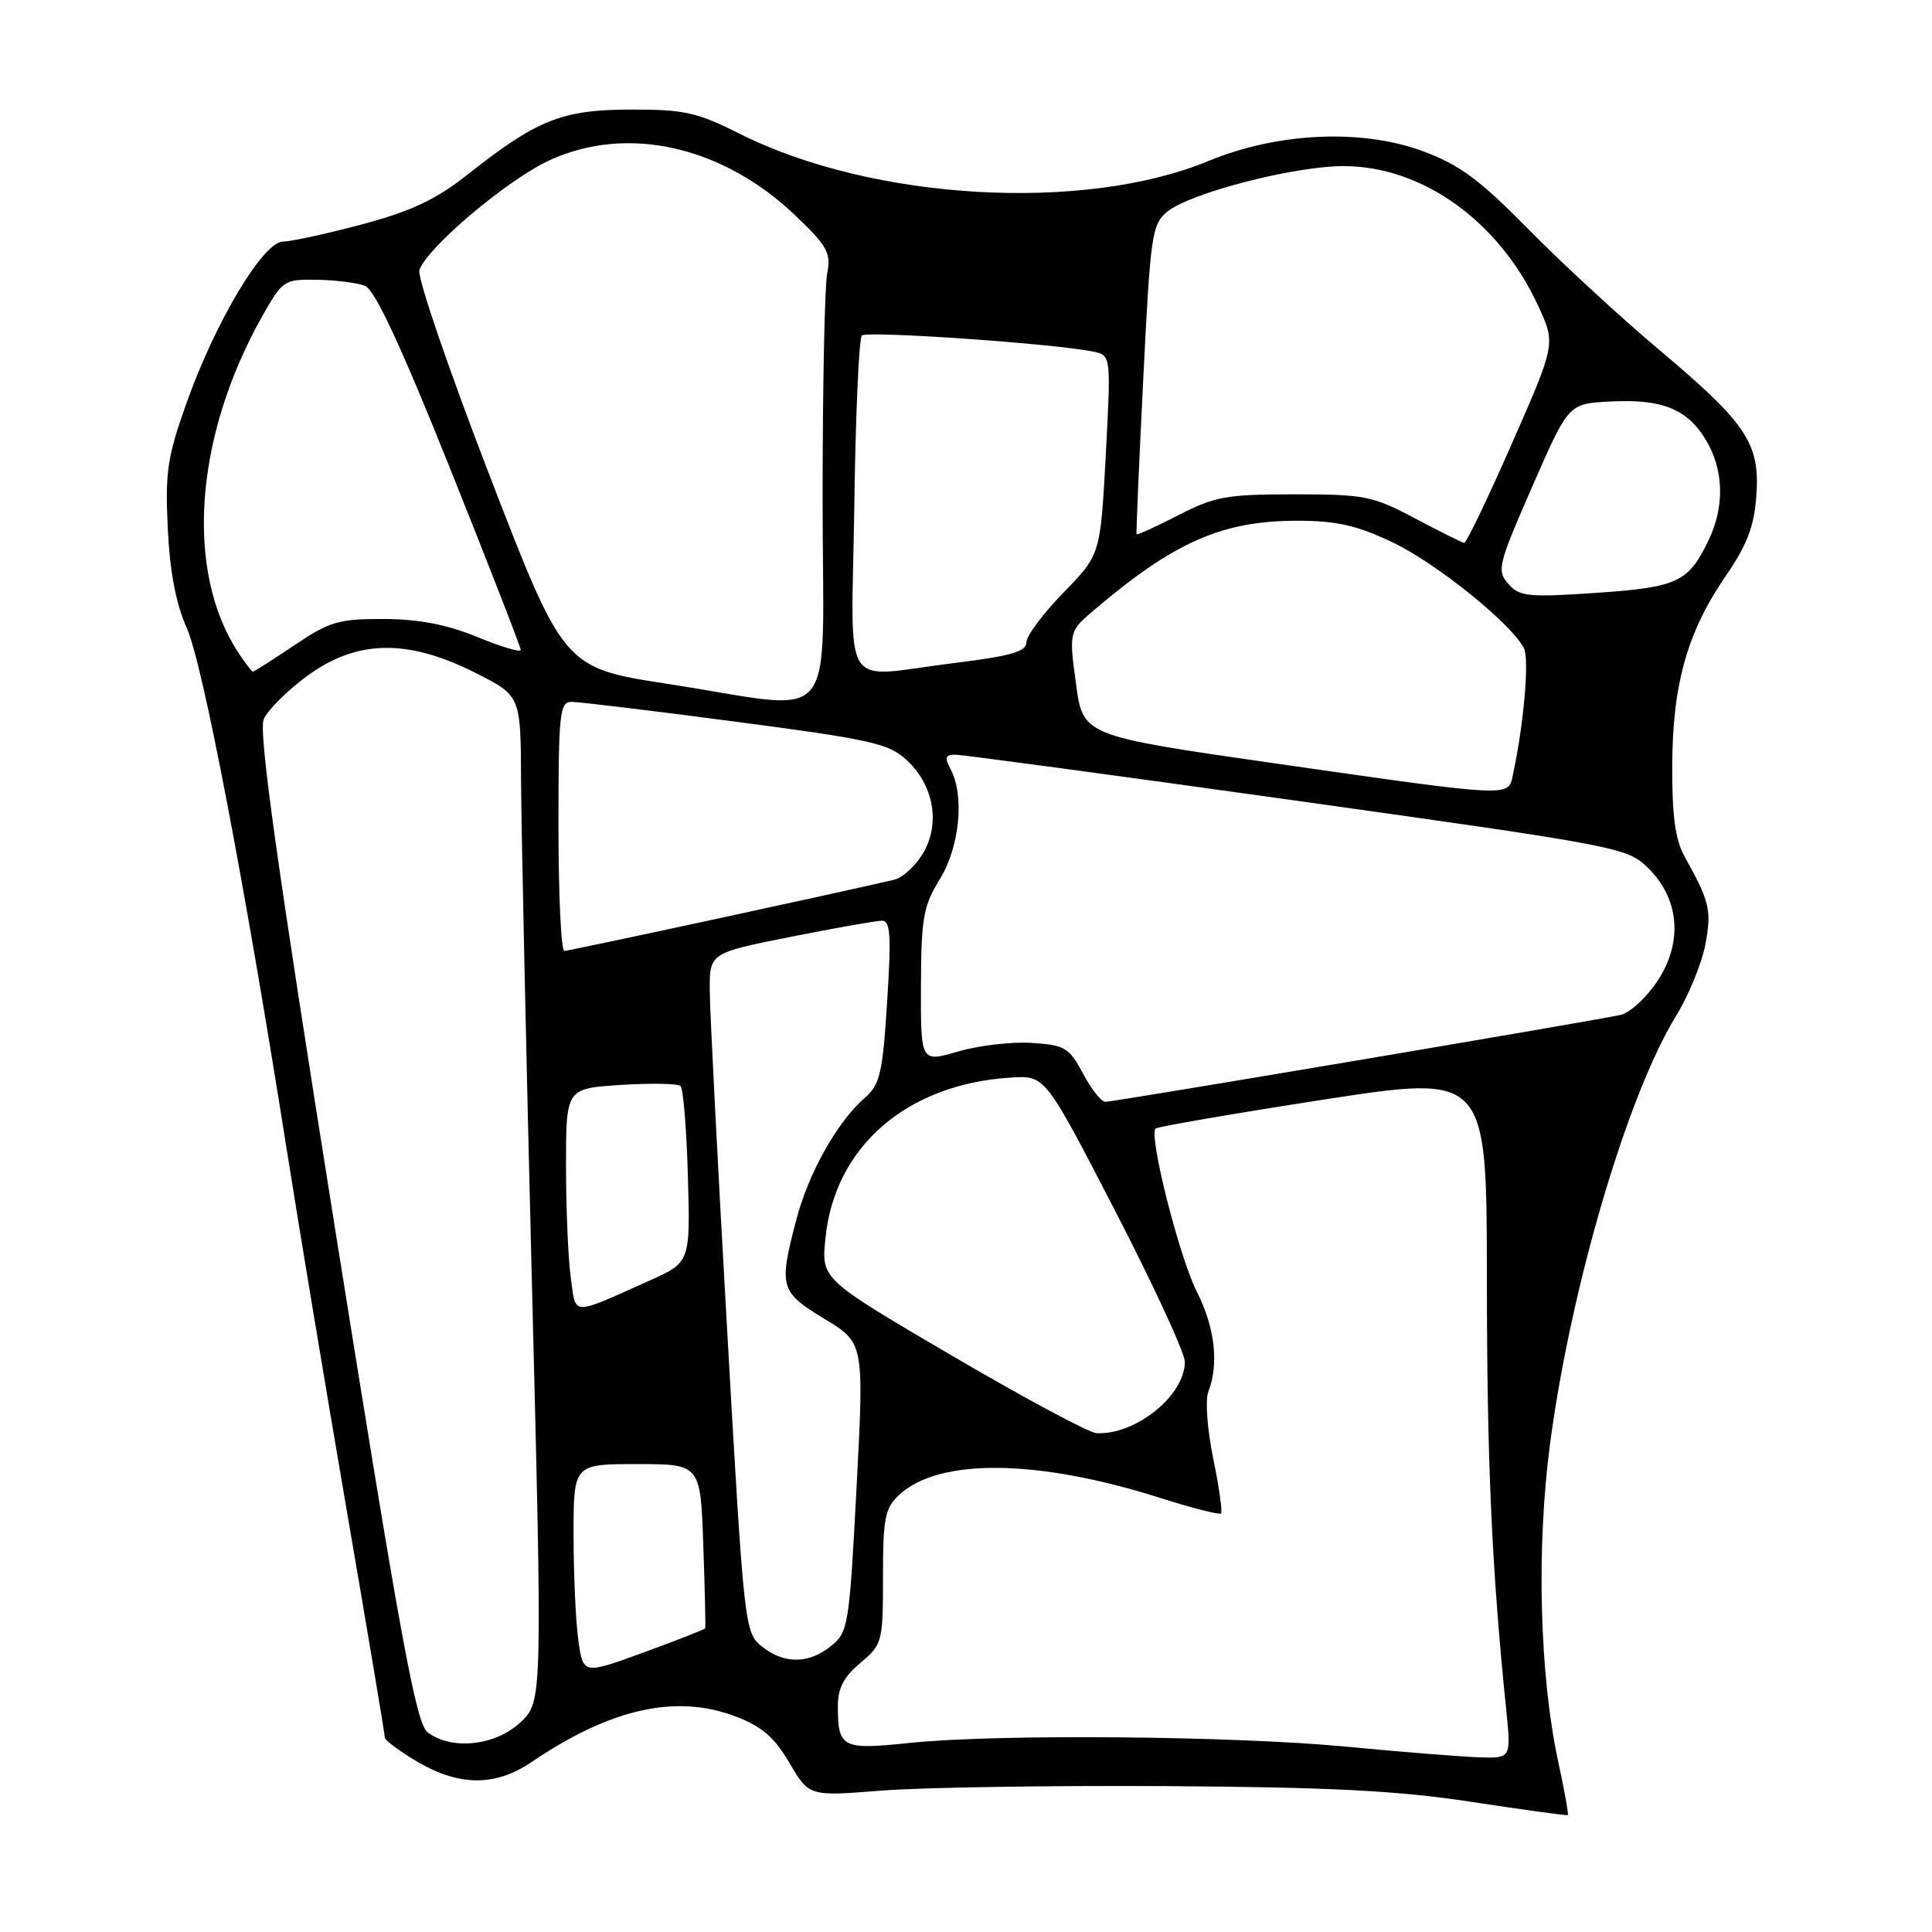 <?xml version="1.0" encoding="UTF-8" standalone="no"?>
<!DOCTYPE svg PUBLIC "-//W3C//DTD SVG 1.1//EN" "http://www.w3.org/Graphics/SVG/1.1/DTD/svg11.dtd" >
<svg xmlns="http://www.w3.org/2000/svg" xmlns:xlink="http://www.w3.org/1999/xlink" version="1.1" viewBox="0 0 256 256">
 <g >
 <path fill="currentColor"
d=" M 206.47 233.43 C 204.00 221.99 203.56 205.10 205.39 191.30 C 208.14 170.54 215.64 145.10 222.10 134.59 C 223.76 131.88 225.50 127.64 225.97 125.15 C 226.82 120.61 226.54 119.45 223.22 113.50 C 221.99 111.30 221.55 108.11 221.58 101.50 C 221.61 90.68 223.58 83.72 228.67 76.32 C 231.48 72.24 232.43 69.77 232.72 65.75 C 233.24 58.77 231.49 56.14 219.81 46.32 C 214.70 42.02 206.91 34.84 202.51 30.36 C 196.01 23.76 193.37 21.81 188.50 20.02 C 180.38 17.03 169.27 17.55 160.08 21.35 C 143.54 28.18 115.61 26.56 98.05 17.74 C 92.36 14.88 90.66 14.50 83.55 14.52 C 74.45 14.54 71.17 15.85 61.93 23.15 C 57.76 26.45 54.52 27.97 48.00 29.72 C 43.33 30.97 38.60 32.00 37.50 32.01 C 34.87 32.04 28.59 42.54 24.72 53.39 C 22.18 60.50 21.87 62.55 22.23 70.00 C 22.51 75.79 23.31 80.01 24.76 83.24 C 26.85 87.91 32.39 116.84 38.02 152.50 C 39.58 162.40 43.14 183.78 45.92 200.00 C 48.71 216.22 50.99 229.82 50.99 230.21 C 51.00 230.60 52.95 232.06 55.34 233.46 C 60.89 236.71 65.65 236.72 70.42 233.49 C 80.92 226.37 89.60 224.43 97.50 227.45 C 100.95 228.76 102.63 230.22 104.61 233.60 C 107.21 238.03 107.21 238.03 116.85 237.26 C 122.16 236.84 139.10 236.58 154.50 236.67 C 176.32 236.81 185.26 237.27 195.00 238.76 C 201.88 239.81 207.61 240.60 207.74 240.51 C 207.87 240.43 207.30 237.24 206.47 233.43 Z  M 178.50 231.45 C 163.36 230.01 132.04 229.74 120.50 230.95 C 111.61 231.88 111.04 231.60 111.02 226.19 C 111.00 223.72 111.77 222.22 114.00 220.35 C 116.92 217.89 117.00 217.58 117.00 208.95 C 117.00 201.17 117.26 199.83 119.14 198.08 C 124.42 193.17 137.47 193.32 153.69 198.47 C 157.94 199.82 161.59 200.75 161.79 200.54 C 162.00 200.33 161.54 197.06 160.76 193.27 C 159.98 189.48 159.68 185.51 160.10 184.44 C 161.54 180.76 160.99 175.92 158.60 171.19 C 156.26 166.59 152.19 150.48 153.12 149.54 C 153.38 149.29 163.36 147.57 175.29 145.72 C 197.00 142.37 197.00 142.37 197.02 169.44 C 197.03 193.78 197.66 207.80 199.60 226.75 C 200.23 233.00 200.23 233.00 195.87 232.85 C 193.46 232.76 185.65 232.14 178.50 231.45 Z  M 56.66 229.54 C 55.13 228.38 53.10 217.36 44.40 162.82 C 36.67 114.39 34.23 96.93 34.95 95.29 C 35.48 94.07 38.08 91.49 40.71 89.56 C 47.25 84.77 53.93 84.62 62.84 89.08 C 69.00 92.16 69.00 92.16 69.04 103.33 C 69.07 109.47 69.71 139.47 70.48 170.00 C 71.88 225.50 71.88 225.50 68.93 228.25 C 65.60 231.34 59.84 231.95 56.66 229.54 Z  M 76.63 217.30 C 76.28 214.78 76.00 208.51 76.00 203.36 C 76.00 194.00 76.00 194.00 84.41 194.00 C 92.82 194.00 92.82 194.00 93.19 204.75 C 93.40 210.66 93.51 215.62 93.44 215.76 C 93.36 215.91 89.69 217.35 85.28 218.96 C 77.26 221.89 77.26 221.89 76.63 217.30 Z  M 100.92 218.14 C 98.66 216.31 98.58 215.50 96.36 176.39 C 95.11 154.45 94.07 134.20 94.05 131.39 C 94.00 126.28 94.00 126.28 104.75 124.14 C 110.66 122.96 116.12 122.00 116.87 122.00 C 117.99 122.00 118.11 123.98 117.55 132.75 C 116.95 142.27 116.60 143.73 114.56 145.50 C 110.94 148.64 107.11 155.48 105.49 161.71 C 103.18 170.56 103.36 171.19 109.25 174.76 C 114.50 177.94 114.50 177.94 113.50 197.06 C 112.54 215.37 112.40 216.27 110.14 218.09 C 107.15 220.51 103.87 220.52 100.92 218.14 Z  M 126.17 179.65 C 108.85 169.50 108.85 169.50 109.36 164.20 C 110.53 151.97 120.12 143.63 134.00 142.78 C 138.49 142.50 138.49 142.50 147.75 160.42 C 152.84 170.27 157.00 179.29 157.00 180.45 C 157.00 184.91 150.47 190.18 145.28 189.90 C 144.30 189.85 135.70 185.24 126.17 179.65 Z  M 75.63 169.29 C 75.28 166.78 75.00 160.11 75.00 154.47 C 75.00 144.23 75.00 144.23 82.25 143.76 C 86.24 143.51 89.80 143.57 90.17 143.90 C 90.53 144.23 90.98 149.62 91.15 155.88 C 91.47 167.27 91.47 167.27 85.99 169.72 C 75.55 174.39 76.33 174.42 75.63 169.29 Z  M 143.50 142.25 C 141.67 138.81 141.10 138.47 136.69 138.19 C 134.04 138.02 129.66 138.54 126.94 139.33 C 122.00 140.78 122.00 140.78 122.03 130.64 C 122.06 121.64 122.34 120.05 124.53 116.50 C 127.16 112.22 127.83 105.43 125.96 101.93 C 125.13 100.38 125.26 100.00 126.59 100.00 C 127.50 100.00 147.88 102.75 171.88 106.11 C 214.28 112.05 215.58 112.30 218.32 114.95 C 222.53 119.03 223.04 124.83 219.63 129.98 C 218.18 132.17 215.98 134.19 214.75 134.48 C 211.46 135.22 147.60 146.00 146.46 146.00 C 145.93 146.00 144.60 144.31 143.50 142.25 Z  M 74.00 109.50 C 74.00 94.45 74.15 93.00 75.75 93.00 C 76.71 93.00 86.50 94.18 97.50 95.63 C 115.44 97.99 117.77 98.51 120.16 100.73 C 123.74 104.06 124.63 109.13 122.31 113.06 C 121.32 114.72 119.62 116.30 118.51 116.56 C 112.13 118.08 75.43 126.00 74.78 126.00 C 74.35 126.00 74.00 118.58 74.00 109.50 Z  M 169.00 101.16 C 143.50 97.50 143.50 97.50 142.57 90.58 C 141.64 83.66 141.64 83.66 145.07 80.75 C 155.62 71.79 161.99 69.00 171.88 69.00 C 177.09 69.00 179.78 69.61 184.50 71.85 C 190.31 74.62 200.16 82.54 201.92 85.87 C 202.67 87.30 201.92 95.96 200.45 102.75 C 199.83 105.63 200.33 105.65 169.00 101.16 Z  M 88.60 90.64 C 74.71 88.50 74.71 88.50 64.87 63.00 C 59.46 48.98 55.27 36.74 55.57 35.80 C 56.49 32.88 67.26 23.78 72.83 21.23 C 83.16 16.49 95.79 19.35 105.48 28.64 C 109.64 32.62 110.14 33.54 109.61 36.21 C 109.27 37.88 109.00 51.34 109.00 66.12 C 109.00 97.29 111.59 94.17 88.60 90.64 Z  M 31.55 86.43 C 24.50 75.68 25.76 57.91 34.69 42.01 C 37.43 37.13 37.62 37.00 42.00 37.07 C 44.48 37.11 47.34 37.47 48.37 37.88 C 49.67 38.39 53.11 45.78 59.62 62.03 C 64.78 74.92 69.00 85.75 69.00 86.12 C 69.00 86.48 66.41 85.71 63.25 84.41 C 59.22 82.75 55.51 82.04 50.85 82.02 C 44.89 82.00 43.66 82.36 39.00 85.50 C 36.14 87.42 33.67 89.00 33.51 89.00 C 33.36 89.00 32.47 87.84 31.55 86.43 Z  M 113.20 67.08 C 113.36 55.03 113.82 44.85 114.20 44.46 C 114.87 43.80 139.87 45.54 144.86 46.59 C 147.22 47.09 147.22 47.09 146.52 60.30 C 145.81 73.50 145.81 73.50 140.91 78.53 C 138.21 81.30 136.00 84.26 136.00 85.12 C 136.00 86.34 133.94 86.93 126.56 87.84 C 111.09 89.74 112.84 92.46 113.20 67.08 Z  M 199.86 77.37 C 198.31 75.61 198.50 74.83 203.02 64.50 C 207.83 53.50 207.83 53.50 213.23 53.21 C 220.16 52.83 223.51 54.14 226.00 58.23 C 228.40 62.17 228.56 67.02 226.43 71.51 C 223.76 77.14 222.32 77.82 211.49 78.56 C 202.48 79.17 201.34 79.05 199.86 77.37 Z  M 187.50 68.69 C 181.91 65.72 180.82 65.50 171.50 65.50 C 162.53 65.50 160.95 65.79 156.11 68.28 C 153.15 69.81 150.67 70.93 150.60 70.78 C 150.53 70.63 150.93 61.34 151.49 50.16 C 152.44 30.99 152.63 29.71 154.71 28.02 C 157.79 25.54 171.54 22.00 178.07 22.01 C 188.50 22.03 198.66 29.34 203.82 40.53 C 206.14 45.56 206.14 45.56 200.33 58.78 C 197.14 66.05 194.29 71.97 194.01 71.94 C 193.73 71.90 190.80 70.44 187.50 68.69 Z "/>
</g>
</svg>